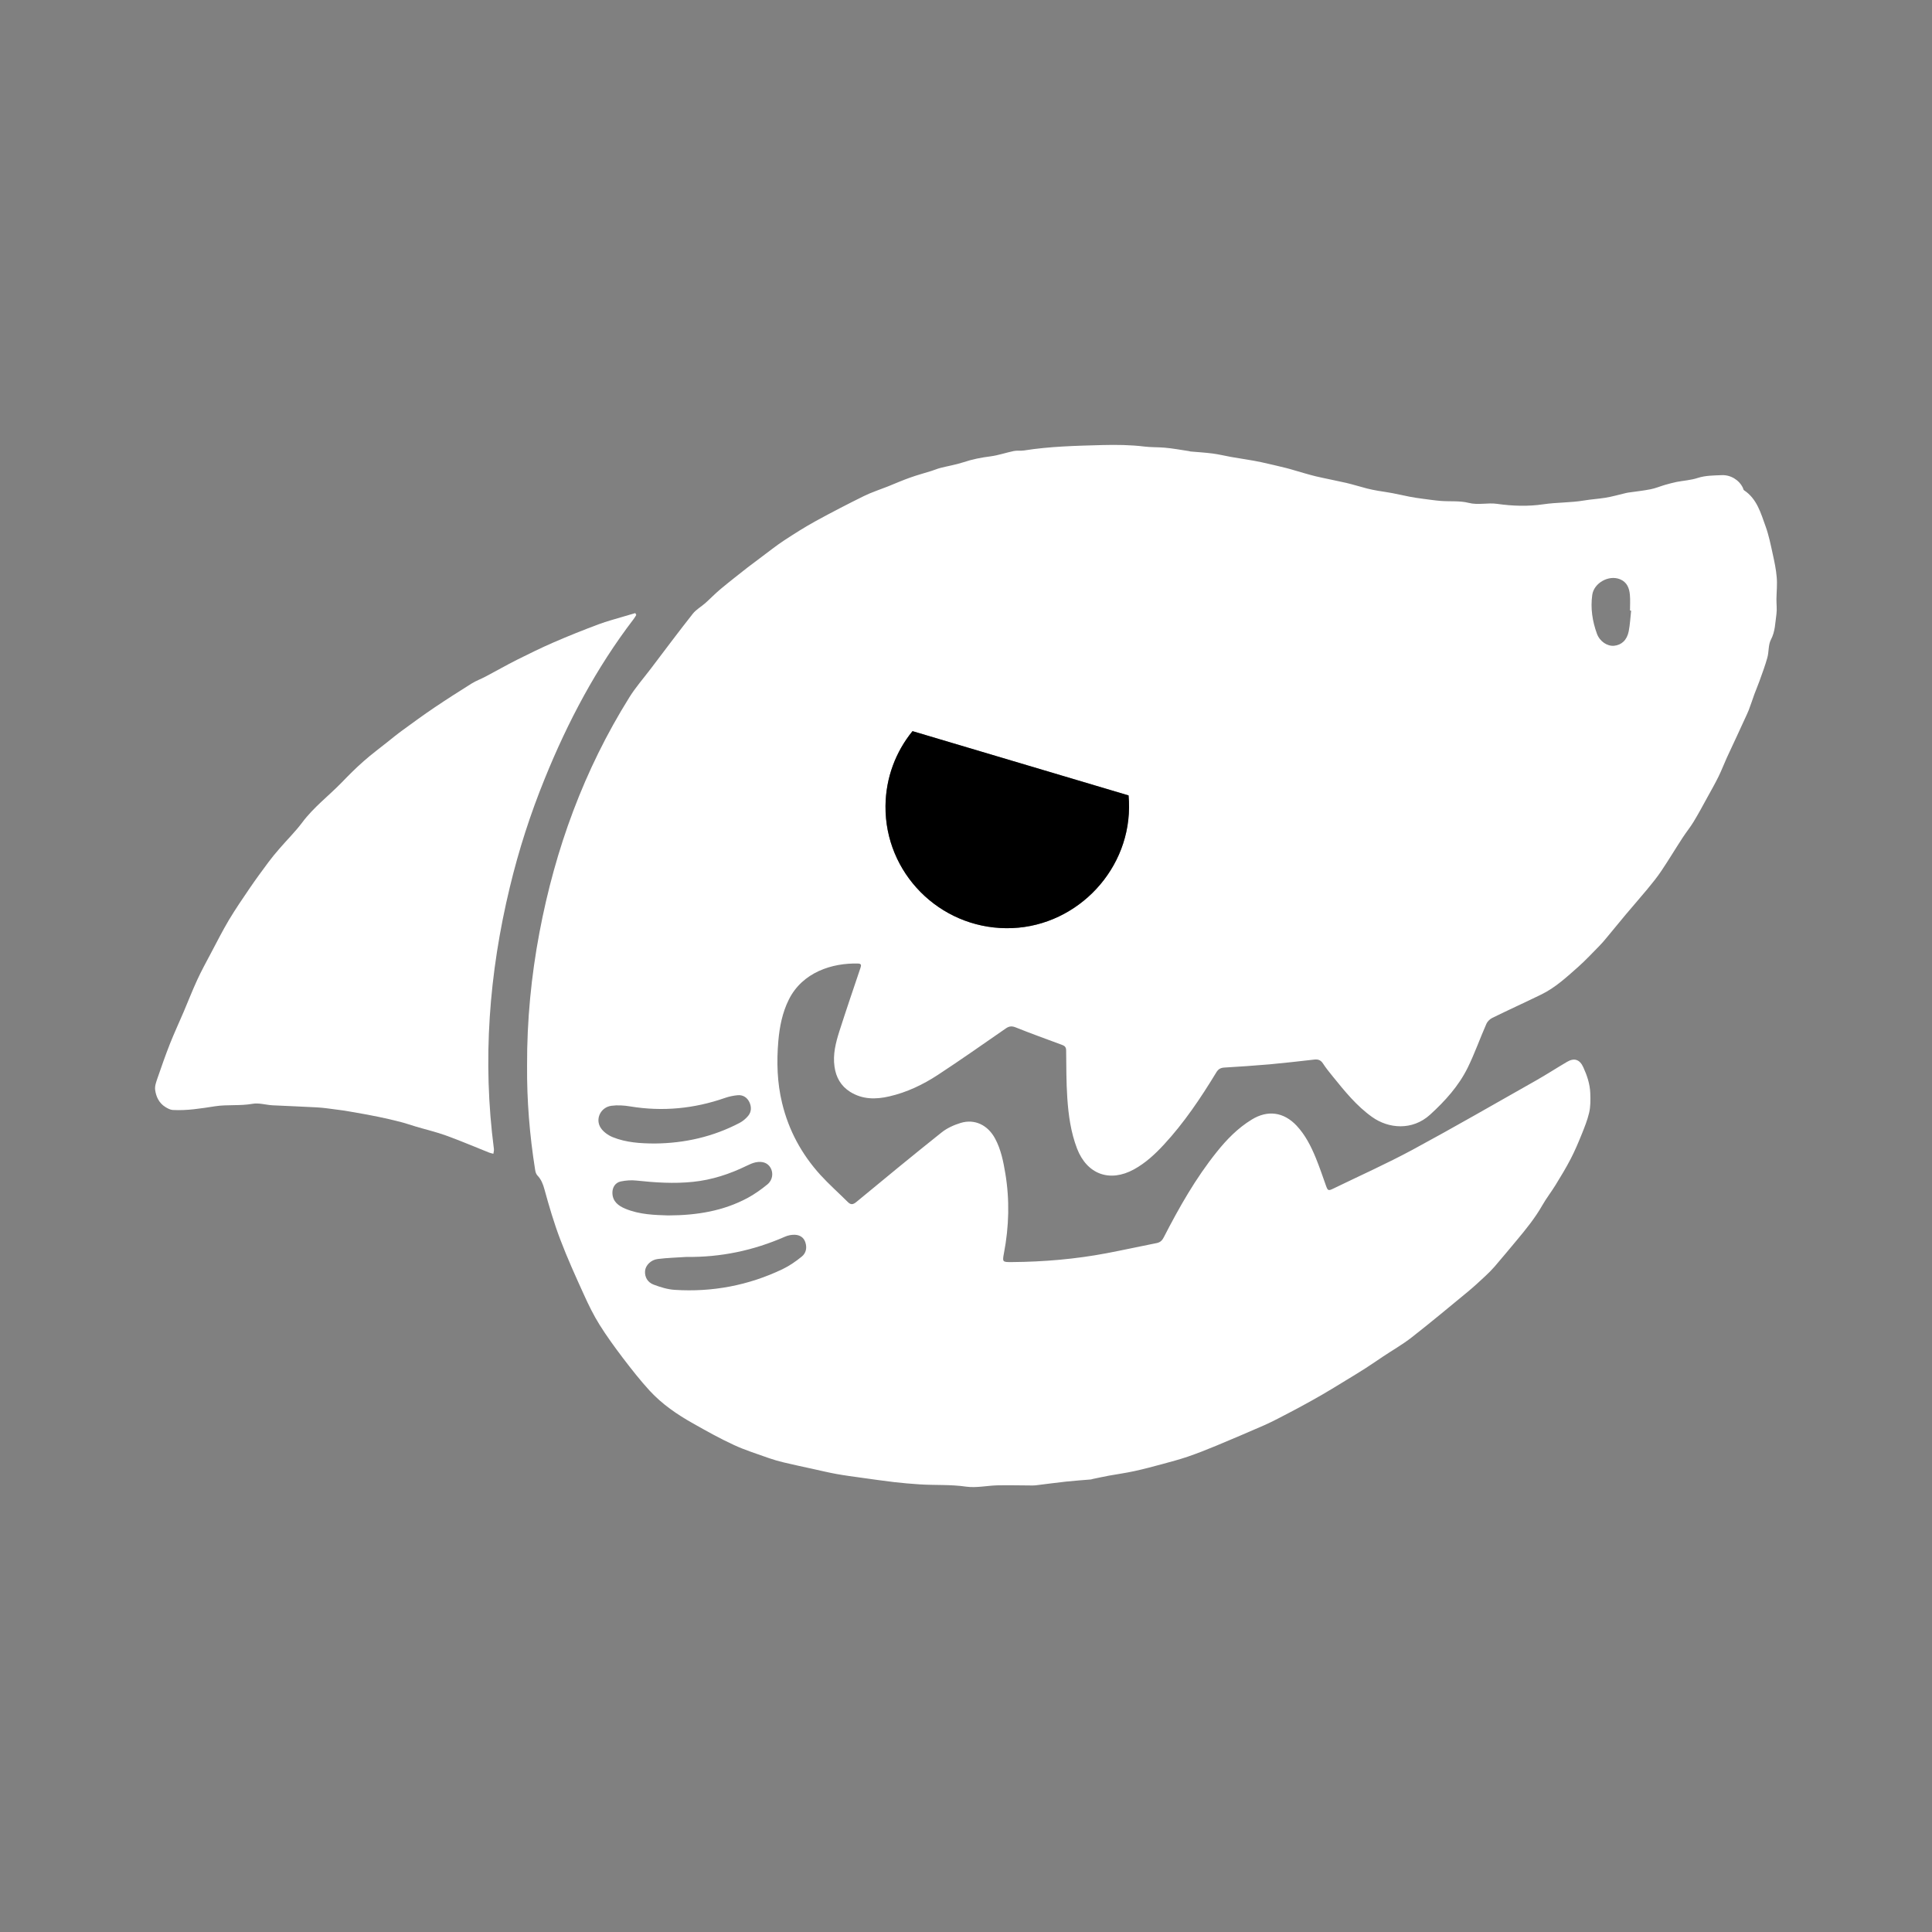 <svg width="48" height="48" viewBox="0 0 48 48" fill="none" xmlns="http://www.w3.org/2000/svg">
<rect x="0" y="0" width="48" height="48" fill="#808080" stroke="none"/>
<g clip-path="url(#clip0_1842_1913)">
<path d="M44.142 14.342C44.126 14.144 44.084 13.949 44.041 13.755C43.991 13.527 43.945 13.296 43.866 13.078C43.746 12.748 43.653 12.395 43.331 12.181C43.314 12.171 43.311 12.141 43.302 12.121C43.21 11.925 42.996 11.795 42.775 11.805C42.573 11.814 42.373 11.811 42.174 11.876C42.009 11.93 41.83 11.94 41.657 11.973C41.561 11.993 41.465 12.019 41.369 12.046C41.249 12.081 41.133 12.131 41.011 12.155C40.827 12.192 40.639 12.211 40.454 12.238C40.434 12.24 40.416 12.245 40.397 12.249C40.223 12.289 40.051 12.341 39.875 12.368C39.702 12.395 39.526 12.406 39.351 12.435C39.02 12.491 38.681 12.479 38.343 12.529C37.967 12.585 37.578 12.573 37.194 12.518C36.961 12.484 36.727 12.555 36.485 12.493C36.268 12.438 36.03 12.463 35.802 12.446C35.651 12.434 35.5 12.411 35.35 12.392C35.24 12.377 35.131 12.362 35.024 12.341C34.88 12.314 34.737 12.278 34.594 12.252C34.474 12.228 34.353 12.214 34.233 12.193C34.143 12.176 34.053 12.16 33.965 12.137C33.793 12.093 33.623 12.039 33.45 11.998C33.198 11.94 32.943 11.893 32.691 11.834C32.514 11.791 32.341 11.737 32.166 11.687C32.096 11.667 32.027 11.645 31.956 11.628C31.75 11.578 31.544 11.528 31.336 11.483C31.217 11.457 31.096 11.437 30.975 11.417C30.844 11.395 30.713 11.375 30.582 11.352C30.432 11.325 30.283 11.288 30.132 11.268C29.948 11.244 29.761 11.233 29.576 11.217C29.565 11.216 29.553 11.21 29.542 11.208C29.338 11.178 29.136 11.139 28.932 11.122C28.765 11.108 28.598 11.115 28.428 11.094C28.088 11.052 27.74 11.049 27.396 11.057C26.743 11.075 26.088 11.089 25.439 11.192C25.356 11.204 25.268 11.189 25.186 11.206C24.992 11.246 24.805 11.312 24.61 11.338C24.379 11.367 24.155 11.411 23.934 11.485C23.747 11.546 23.55 11.578 23.359 11.627C23.285 11.646 23.215 11.678 23.142 11.7C22.965 11.756 22.786 11.803 22.611 11.866C22.424 11.932 22.242 12.012 22.058 12.086C21.86 12.165 21.655 12.23 21.464 12.324C21.061 12.523 20.66 12.73 20.266 12.946C19.995 13.095 19.732 13.262 19.473 13.432C19.281 13.558 19.102 13.704 18.917 13.84C18.804 13.925 18.69 14.009 18.578 14.095C18.353 14.273 18.125 14.449 17.905 14.633C17.771 14.744 17.651 14.87 17.522 14.985C17.419 15.076 17.293 15.145 17.211 15.25C16.856 15.7 16.513 16.16 16.167 16.616C15.988 16.852 15.79 17.077 15.635 17.327C14.51 19.128 13.795 21.087 13.403 23.165C13.197 24.256 13.091 25.359 13.095 26.471C13.088 27.337 13.158 28.2 13.294 29.056C13.301 29.107 13.317 29.168 13.351 29.203C13.447 29.303 13.491 29.417 13.528 29.553C13.642 29.97 13.765 30.388 13.919 30.793C14.095 31.258 14.301 31.712 14.507 32.165C14.622 32.42 14.747 32.675 14.895 32.912C15.073 33.197 15.272 33.47 15.475 33.738C15.688 34.017 15.905 34.295 16.142 34.553C16.45 34.887 16.825 35.144 17.221 35.366C17.552 35.553 17.884 35.739 18.229 35.898C18.508 36.028 18.806 36.12 19.096 36.224C19.219 36.267 19.344 36.303 19.47 36.333C19.708 36.39 19.947 36.441 20.186 36.493C20.383 36.536 20.58 36.584 20.778 36.62C20.988 36.658 21.2 36.686 21.411 36.715C21.68 36.753 21.949 36.791 22.219 36.823C22.424 36.847 22.631 36.864 22.837 36.878C23.225 36.904 23.613 36.878 24.002 36.935C24.256 36.971 24.522 36.909 24.782 36.903C25.065 36.897 25.348 36.905 25.629 36.906C25.664 36.906 25.699 36.906 25.734 36.902C25.987 36.871 26.24 36.837 26.493 36.809C26.696 36.788 26.898 36.774 27.1 36.757C27.116 36.757 27.13 36.748 27.146 36.745C27.279 36.718 27.413 36.688 27.547 36.663C27.758 36.625 27.97 36.596 28.18 36.55C28.412 36.5 28.643 36.438 28.873 36.376C29.087 36.318 29.302 36.261 29.511 36.19C29.749 36.108 29.984 36.016 30.216 35.919C30.614 35.754 31.009 35.584 31.402 35.413C31.52 35.362 31.633 35.304 31.746 35.247C31.94 35.147 32.133 35.046 32.326 34.942C32.508 34.843 32.689 34.743 32.868 34.639C33.056 34.53 33.242 34.414 33.428 34.301C33.595 34.2 33.763 34.098 33.927 33.993C34.075 33.898 34.22 33.797 34.367 33.699C34.603 33.542 34.85 33.401 35.073 33.227C35.546 32.857 36.008 32.472 36.471 32.09C36.618 31.968 36.76 31.837 36.9 31.706C36.981 31.631 37.06 31.552 37.132 31.469C37.317 31.254 37.497 31.037 37.679 30.819C37.91 30.543 38.137 30.263 38.317 29.948C38.416 29.774 38.54 29.615 38.645 29.445C38.776 29.231 38.908 29.016 39.023 28.793C39.126 28.595 39.213 28.388 39.297 28.181C39.367 28.007 39.438 27.831 39.481 27.649C39.518 27.492 39.516 27.328 39.51 27.161C39.501 26.927 39.43 26.721 39.337 26.516C39.247 26.318 39.109 26.276 38.928 26.384C38.668 26.537 38.416 26.701 38.154 26.849C37.137 27.424 36.125 28.009 35.097 28.564C34.453 28.911 33.783 29.211 33.124 29.531C33 29.591 32.988 29.581 32.943 29.456C32.861 29.225 32.782 28.991 32.689 28.764C32.57 28.475 32.429 28.196 32.212 27.965C31.893 27.627 31.495 27.572 31.1 27.815C30.756 28.025 30.478 28.309 30.23 28.62C29.706 29.273 29.297 29.995 28.916 30.736C28.877 30.813 28.832 30.864 28.741 30.883C28.325 30.965 27.91 31.057 27.493 31.136C26.716 31.283 25.93 31.35 25.14 31.356C24.903 31.358 24.901 31.355 24.944 31.128C25.069 30.472 25.087 29.813 24.977 29.153C24.927 28.854 24.868 28.555 24.721 28.284C24.541 27.951 24.216 27.793 23.867 27.899C23.7 27.95 23.529 28.027 23.394 28.135C22.683 28.702 21.98 29.28 21.278 29.861C21.195 29.929 21.14 29.94 21.064 29.864C20.837 29.638 20.596 29.425 20.381 29.189C19.915 28.675 19.593 28.08 19.431 27.405C19.308 26.899 19.293 26.384 19.337 25.868C19.368 25.512 19.436 25.16 19.598 24.835C19.937 24.153 20.678 23.921 21.317 23.939C21.395 23.941 21.403 23.975 21.379 24.044C21.202 24.568 21.024 25.091 20.855 25.618C20.764 25.904 20.689 26.196 20.733 26.501C20.77 26.765 20.891 26.982 21.122 27.127C21.428 27.318 21.758 27.318 22.096 27.239C22.53 27.139 22.928 26.949 23.297 26.708C23.869 26.334 24.426 25.94 24.988 25.552C25.069 25.495 25.136 25.487 25.231 25.524C25.615 25.678 26.003 25.818 26.39 25.961C26.457 25.985 26.487 26.021 26.488 26.096C26.493 26.492 26.49 26.888 26.517 27.283C26.546 27.709 26.604 28.131 26.759 28.536C27.006 29.175 27.57 29.383 28.173 29.053C28.458 28.896 28.692 28.68 28.911 28.444C29.419 27.896 29.832 27.279 30.219 26.643C30.269 26.56 30.326 26.528 30.422 26.523C30.797 26.501 31.171 26.475 31.545 26.443C31.915 26.409 32.283 26.367 32.652 26.325C32.746 26.314 32.812 26.336 32.867 26.419C32.942 26.535 33.03 26.643 33.117 26.75C33.411 27.113 33.704 27.477 34.089 27.751C34.496 28.042 35.088 28.096 35.531 27.693C35.904 27.353 36.241 26.98 36.465 26.526C36.639 26.172 36.77 25.797 36.93 25.435C36.956 25.376 37.017 25.318 37.076 25.289C37.481 25.09 37.892 24.904 38.297 24.706C38.644 24.536 38.925 24.274 39.21 24.022C39.392 23.86 39.559 23.68 39.73 23.507C39.792 23.444 39.849 23.378 39.905 23.31C40.068 23.115 40.228 22.917 40.392 22.721C40.57 22.509 40.754 22.301 40.931 22.087C41.052 21.94 41.173 21.792 41.278 21.634C41.46 21.363 41.627 21.084 41.806 20.81C41.892 20.677 41.995 20.552 42.077 20.416C42.196 20.221 42.303 20.021 42.412 19.822C42.509 19.646 42.608 19.472 42.697 19.292C42.772 19.14 42.832 18.98 42.902 18.826C42.985 18.644 43.072 18.463 43.156 18.281C43.203 18.182 43.247 18.082 43.293 17.983C43.344 17.869 43.4 17.758 43.447 17.642C43.498 17.512 43.539 17.379 43.587 17.247C43.626 17.141 43.672 17.037 43.71 16.93C43.78 16.735 43.853 16.541 43.909 16.341C43.95 16.194 43.93 16.022 43.998 15.892C44.106 15.688 44.104 15.471 44.135 15.258C44.152 15.136 44.134 15.008 44.135 14.884C44.138 14.703 44.158 14.521 44.142 14.342ZM14.928 28.026C14.78 27.806 14.92 27.511 15.188 27.473C15.342 27.452 15.506 27.463 15.66 27.489C16.464 27.621 17.247 27.545 18.014 27.277C18.115 27.242 18.222 27.22 18.329 27.21C18.461 27.199 18.564 27.268 18.619 27.384C18.672 27.497 18.672 27.622 18.588 27.723C18.531 27.792 18.456 27.855 18.377 27.897C17.719 28.242 17.014 28.403 16.27 28.41C15.913 28.409 15.556 28.387 15.222 28.252C15.11 28.206 14.994 28.124 14.928 28.026ZM15.215 29.644C15.21 29.503 15.287 29.379 15.426 29.352C15.551 29.327 15.686 29.316 15.814 29.331C16.279 29.381 16.745 29.411 17.213 29.363C17.688 29.315 18.132 29.168 18.558 28.96C18.627 28.926 18.699 28.894 18.773 28.878C18.947 28.842 19.079 28.895 19.146 29.017C19.217 29.143 19.197 29.319 19.066 29.426C18.912 29.552 18.747 29.67 18.572 29.764C17.977 30.082 17.33 30.195 16.599 30.197C16.277 30.186 15.893 30.18 15.533 30.029C15.363 29.957 15.222 29.852 15.215 29.644ZM19.496 30.728C19.574 30.693 19.668 30.673 19.753 30.678C19.868 30.684 19.967 30.739 20.008 30.863C20.055 31.001 20.026 31.134 19.919 31.22C19.771 31.34 19.61 31.452 19.438 31.534C18.592 31.937 17.697 32.106 16.762 32.046C16.585 32.035 16.407 31.979 16.239 31.916C16.096 31.862 16.015 31.736 16.026 31.578C16.038 31.435 16.173 31.3 16.34 31.28C16.577 31.25 16.816 31.244 17.055 31.228C17.905 31.239 18.718 31.069 19.496 30.728ZM25 23.061C23.332 23.048 21.985 21.685 22 20.026C22.006 19.32 22.256 18.674 22.671 18.165L28.039 19.762C28.048 19.862 28.052 19.963 28.051 20.066C28.035 21.716 26.65 23.076 25 23.061ZM40.465 15.684C40.422 15.904 40.284 16.028 40.099 16.044C39.93 16.058 39.745 15.936 39.675 15.744C39.562 15.433 39.513 15.111 39.559 14.781C39.6 14.485 39.968 14.277 40.248 14.391C40.421 14.46 40.48 14.611 40.494 14.778C40.506 14.907 40.497 15.039 40.497 15.169C40.506 15.17 40.516 15.17 40.525 15.171C40.506 15.342 40.498 15.516 40.465 15.684Z" fill="white"/>
<path d="M22 20.026C21.985 21.685 23.332 23.048 25 23.061C26.65 23.076 28.035 21.716 28.051 20.066C28.052 19.963 28.048 19.862 28.039 19.762L22.671 18.165C22.256 18.674 22.006 19.32 22 20.026Z" fill="black"/>
<path d="M15.808 15.279C15.787 15.314 15.766 15.349 15.742 15.381C14.814 16.595 14.107 17.932 13.535 19.343C13.178 20.22 12.888 21.12 12.667 22.04C12.149 24.185 11.985 26.352 12.271 28.546C12.276 28.585 12.263 28.625 12.258 28.665C12.223 28.655 12.187 28.649 12.153 28.636C11.796 28.494 11.443 28.343 11.082 28.212C10.836 28.123 10.578 28.063 10.327 27.988C10.206 27.953 10.087 27.909 9.964 27.878C9.779 27.83 9.593 27.786 9.406 27.748C9.17 27.699 8.933 27.658 8.696 27.617C8.587 27.597 8.477 27.581 8.367 27.568C8.201 27.546 8.034 27.521 7.867 27.512C7.503 27.491 7.138 27.48 6.774 27.461C6.606 27.452 6.433 27.395 6.273 27.424C5.962 27.479 5.648 27.438 5.342 27.485C4.992 27.539 4.645 27.597 4.291 27.577C4.228 27.573 4.163 27.537 4.108 27.503C3.952 27.406 3.878 27.249 3.855 27.08C3.841 26.985 3.881 26.879 3.914 26.783C4.012 26.497 4.113 26.21 4.224 25.928C4.33 25.662 4.451 25.402 4.563 25.139C4.676 24.874 4.78 24.605 4.901 24.343C5.004 24.119 5.124 23.901 5.24 23.682C5.386 23.406 5.528 23.126 5.687 22.857C5.85 22.586 6.029 22.323 6.208 22.061C6.356 21.844 6.512 21.632 6.669 21.421C6.755 21.305 6.849 21.192 6.944 21.083C7.131 20.866 7.337 20.663 7.509 20.434C7.792 20.054 8.171 19.77 8.497 19.433C8.671 19.253 8.848 19.075 9.037 18.91C9.231 18.738 9.441 18.583 9.644 18.421C9.761 18.328 9.877 18.232 9.998 18.145C10.261 17.953 10.523 17.761 10.793 17.579C11.097 17.374 11.408 17.176 11.719 16.981C11.829 16.913 11.954 16.868 12.07 16.806C12.328 16.671 12.58 16.525 12.841 16.394C13.146 16.241 13.452 16.091 13.764 15.956C14.128 15.798 14.496 15.651 14.868 15.512C15.08 15.432 15.302 15.376 15.518 15.31C15.607 15.283 15.694 15.258 15.784 15.232C15.791 15.247 15.8 15.264 15.808 15.279Z" fill="white"/>
</g>
<defs>
<clipPath id="clip0_1842_1913">
<rect width="40.297" height="25.893" fill="white" transform="translate(3.852 11.054)"/>
</clipPath>
</defs>
</svg>
